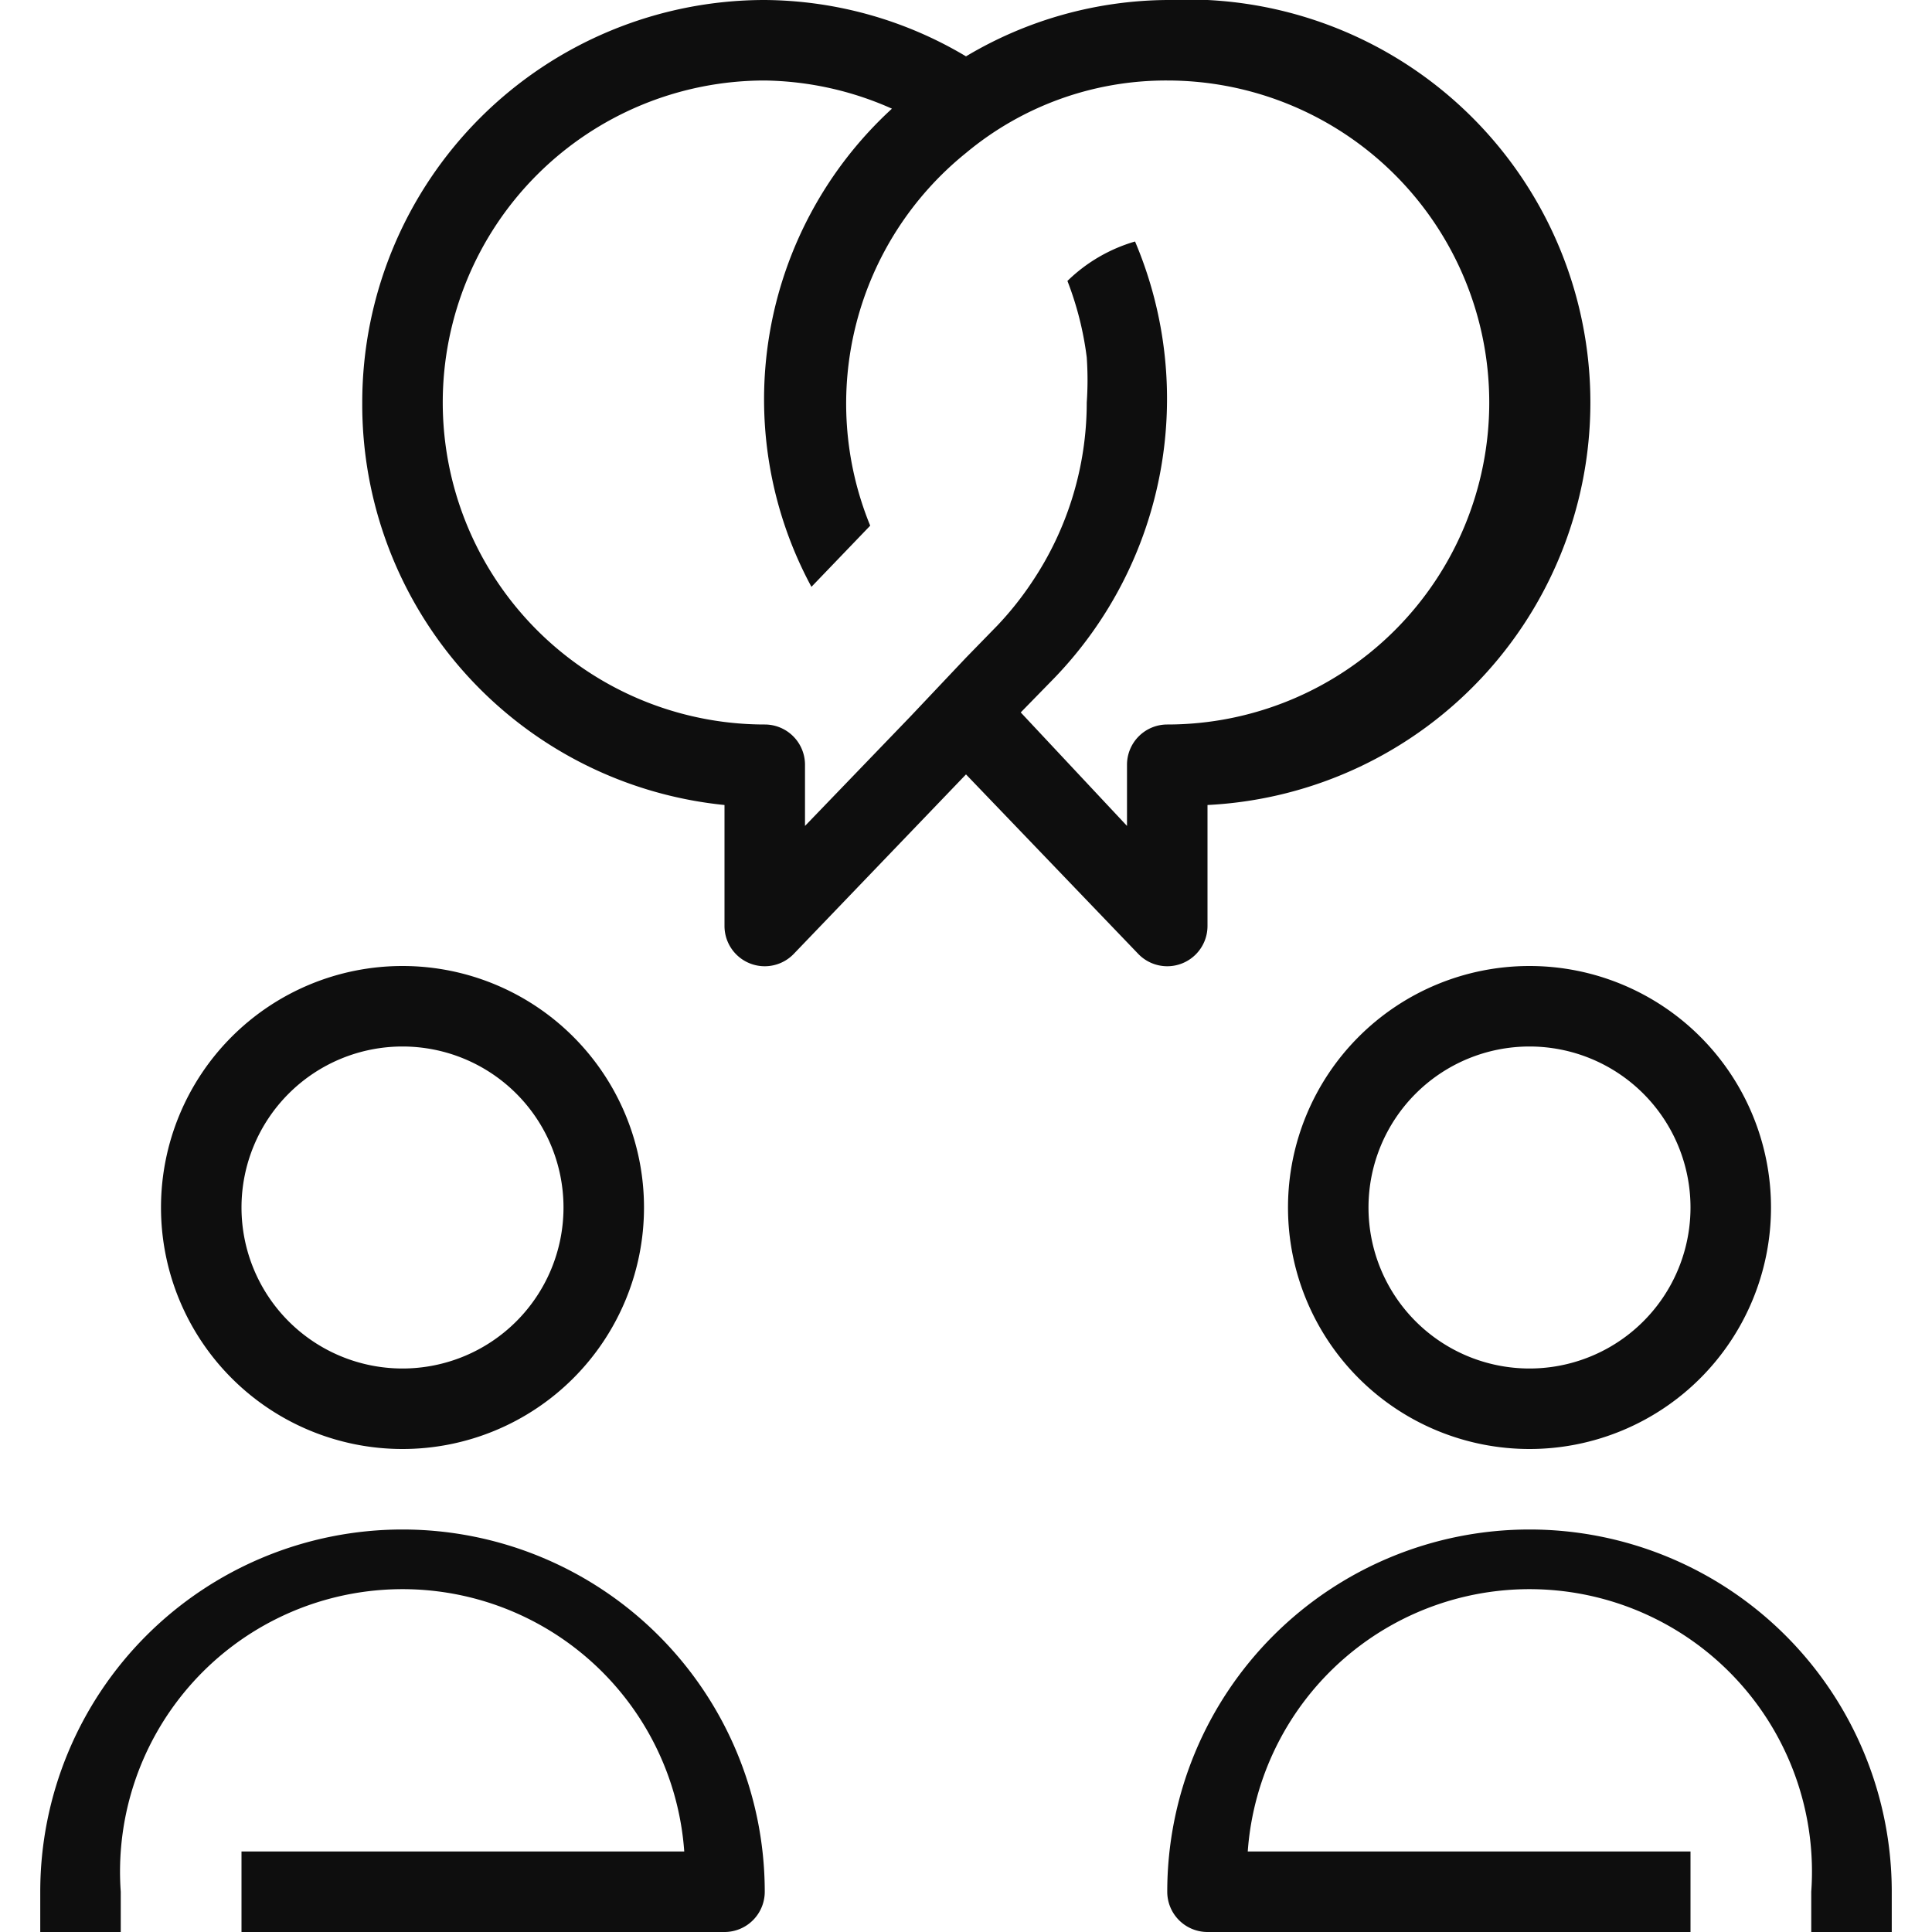 <svg id="Layer_1" data-name="Layer 1" xmlns="http://www.w3.org/2000/svg" viewBox="0 0 24 24">
    <defs>
        <style/>
    </defs>
    <path d="M19 19a4.5 4.5 0 014.5 4.5v.5h-1v-.5a3.5 3.5 0 00-7-.5H21v1h-6a.5.5 0 01-.5-.5A4.5 4.5 0 0119 19zM1.5 23.5a3.5 3.5 0 017-.5H3v1h6a.5.5 0 00.5-.5 4.5 4.5 0 00-9 0v.5h1v-.5zM2 15a3 3 0 113 3 3 3 0 01-3-3zm1 0a2 2 0 102-2 2 2 0 00-2 2zm16-3a3 3 0 11-3 3 3 3 0 013-3zm2 3a2 2 0 10-2 2 2 2 0 002-2zM4.5 5a5 5 0 015-5 4.94 4.94 0 012.5.7 4.94 4.94 0 012.5-.7 5 5 0 01.5 10v1.5a.5.5 0 01-.86.35L12 9.62l-2.14 2.23A.5.5 0 019 11.5V10a5 5 0 01-4.5-5zm1 0a4 4 0 004 4 .5.5 0 01.5.5v.76l1.31-1.36.69-.73.39-.4a4 4 0 00.43-.54A4 4 0 0013.5 5a4.08 4.08 0 000-.56 4 4 0 00-.24-.95A2 2 0 0114.1 3a5 5 0 01-1 5.42l-.42.43L14 10.26V9.5a.5.5 0 01.5-.5 4 4 0 000-8 3.88 3.88 0 00-2.5.9 4 4 0 00-1.19 4.63l-.73.76a4.9 4.9 0 011-5.94A4 4 0 009.5 1a4 4 0 00-4 4z" id="path3720" fill="#0e0e0e"/>
</svg>